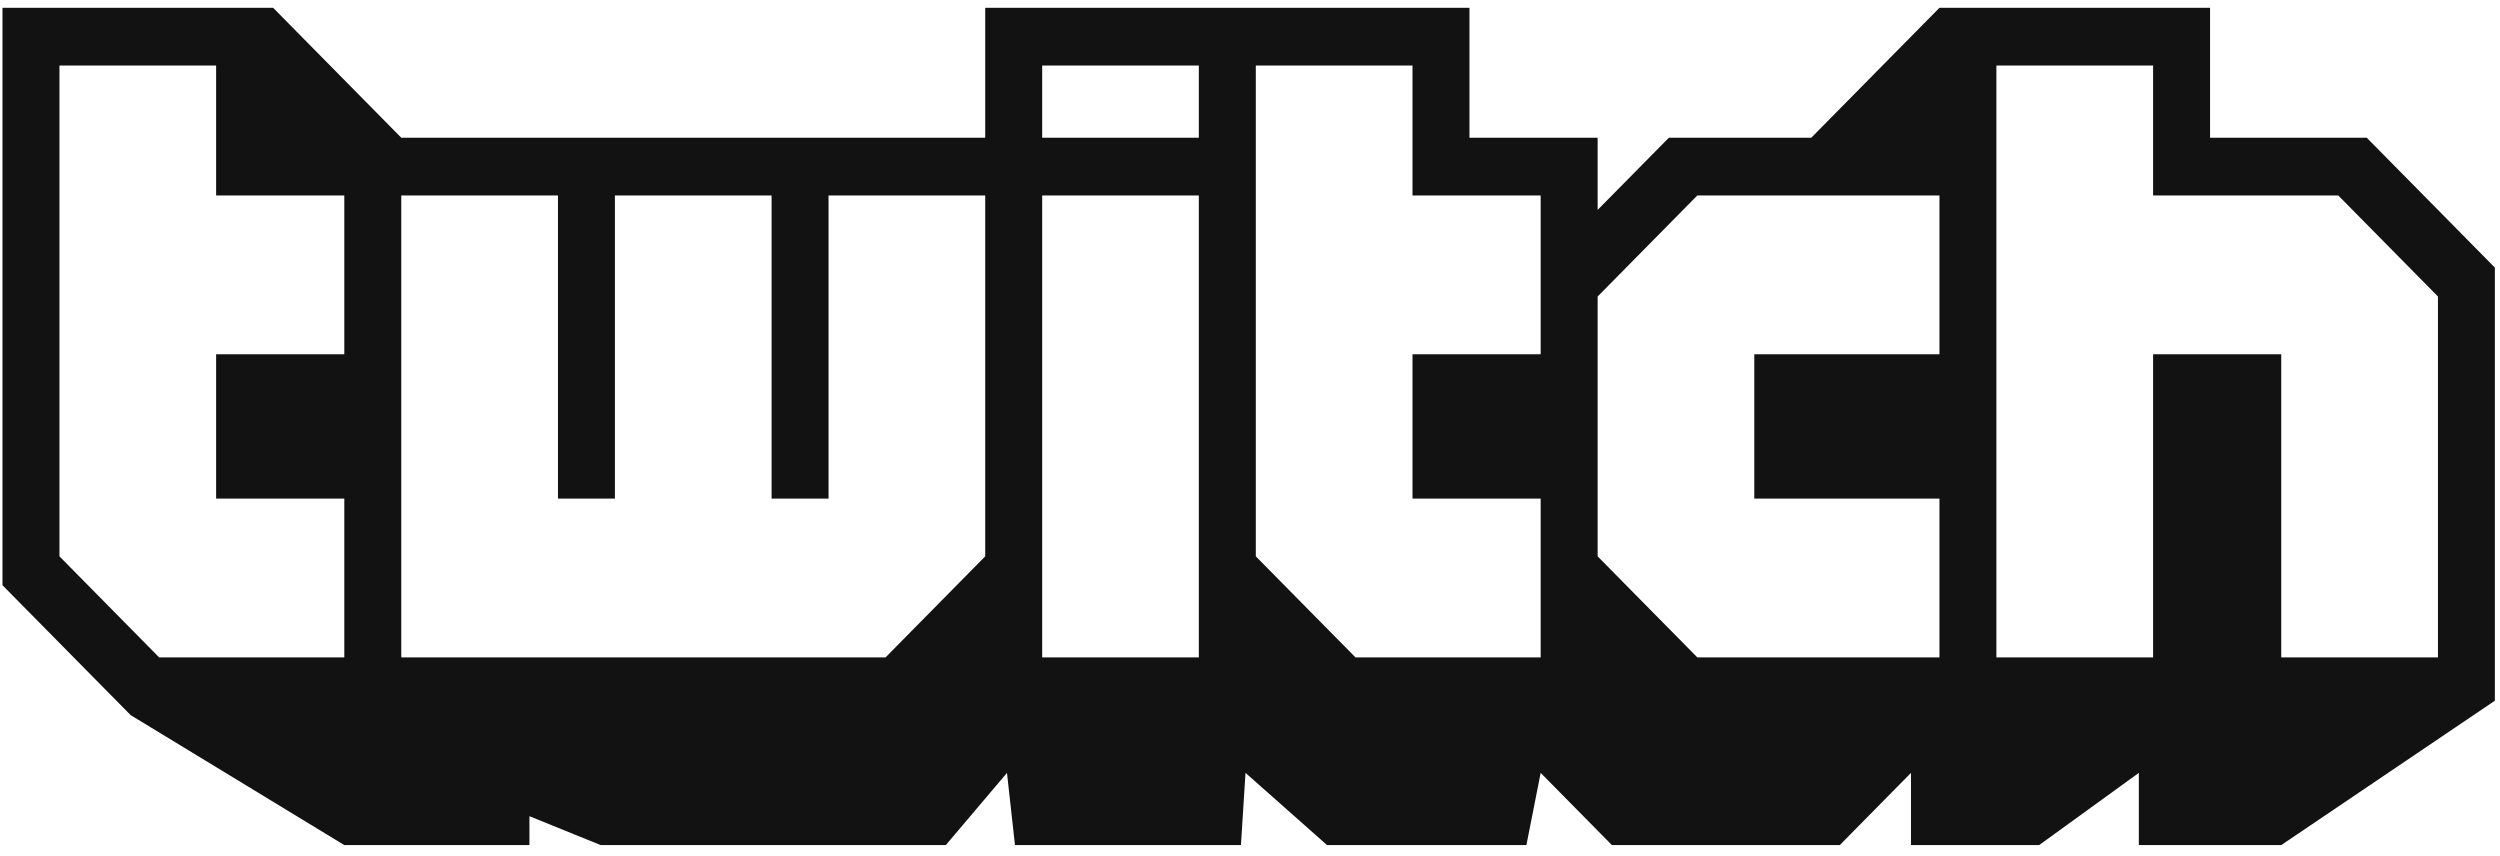 <svg width="222" height="76" viewBox="0 0 222 76" fill="none" xmlns="http://www.w3.org/2000/svg">
<g clip-path="url(#clip0_193_845)">
<path fill-rule="evenodd" clip-rule="evenodd" d="M216.49 26.329L207.638 17.357H191.195V5.818H177.28V58.378H191.195V31.456H202.575V58.378H216.49V26.329ZM172.224 17.357H150.723L141.87 26.329V49.403L150.723 58.378H172.224V44.278H155.781V31.456H172.224V17.357V17.357ZM136.811 17.357H125.43V5.818H111.515V49.403L120.369 58.378H136.811V44.278H125.43V31.456H136.811V17.357V17.357ZM106.456 5.818H92.546V12.23H106.456V5.818ZM106.456 17.357H92.546V58.378H106.456V17.357V17.357ZM87.487 17.357H73.575V44.278H68.517V17.357H54.604V44.278H49.547V17.357H35.633V58.378H78.635L87.487 49.403V17.357V17.357ZM30.574 17.357H19.192V5.818H5.28V49.403L14.133 58.378H30.574V44.278H19.192V31.456H30.574V17.357V17.357ZM221.545 23.764V62.222L202.575 75.043H189.929V68.631L181.076 75.043H169.695V68.631L163.373 75.043H143.137L136.811 68.631L135.545 75.043H117.841L110.601 68.631L110.196 75.043H90.129L89.42 68.631L83.988 75.043H53.338L47.014 72.478V75.043H30.574L11.602 63.502L0.221 51.97V0.691H24.252L35.633 12.23H87.487V0.691H130.487V12.23H141.87V18.638L148.196 12.23H160.84L172.224 0.691H196.254V12.23H210.166L221.545 23.764Z" fill="#121212"/>
</g>
<defs>
<clipPath id="clip0_193_845">
<rect width="221.324" height="74.351" fill="white" transform="matrix(1 0 0 -1 0.224 75.043)"/>
</clipPath>
</defs>
</svg>
